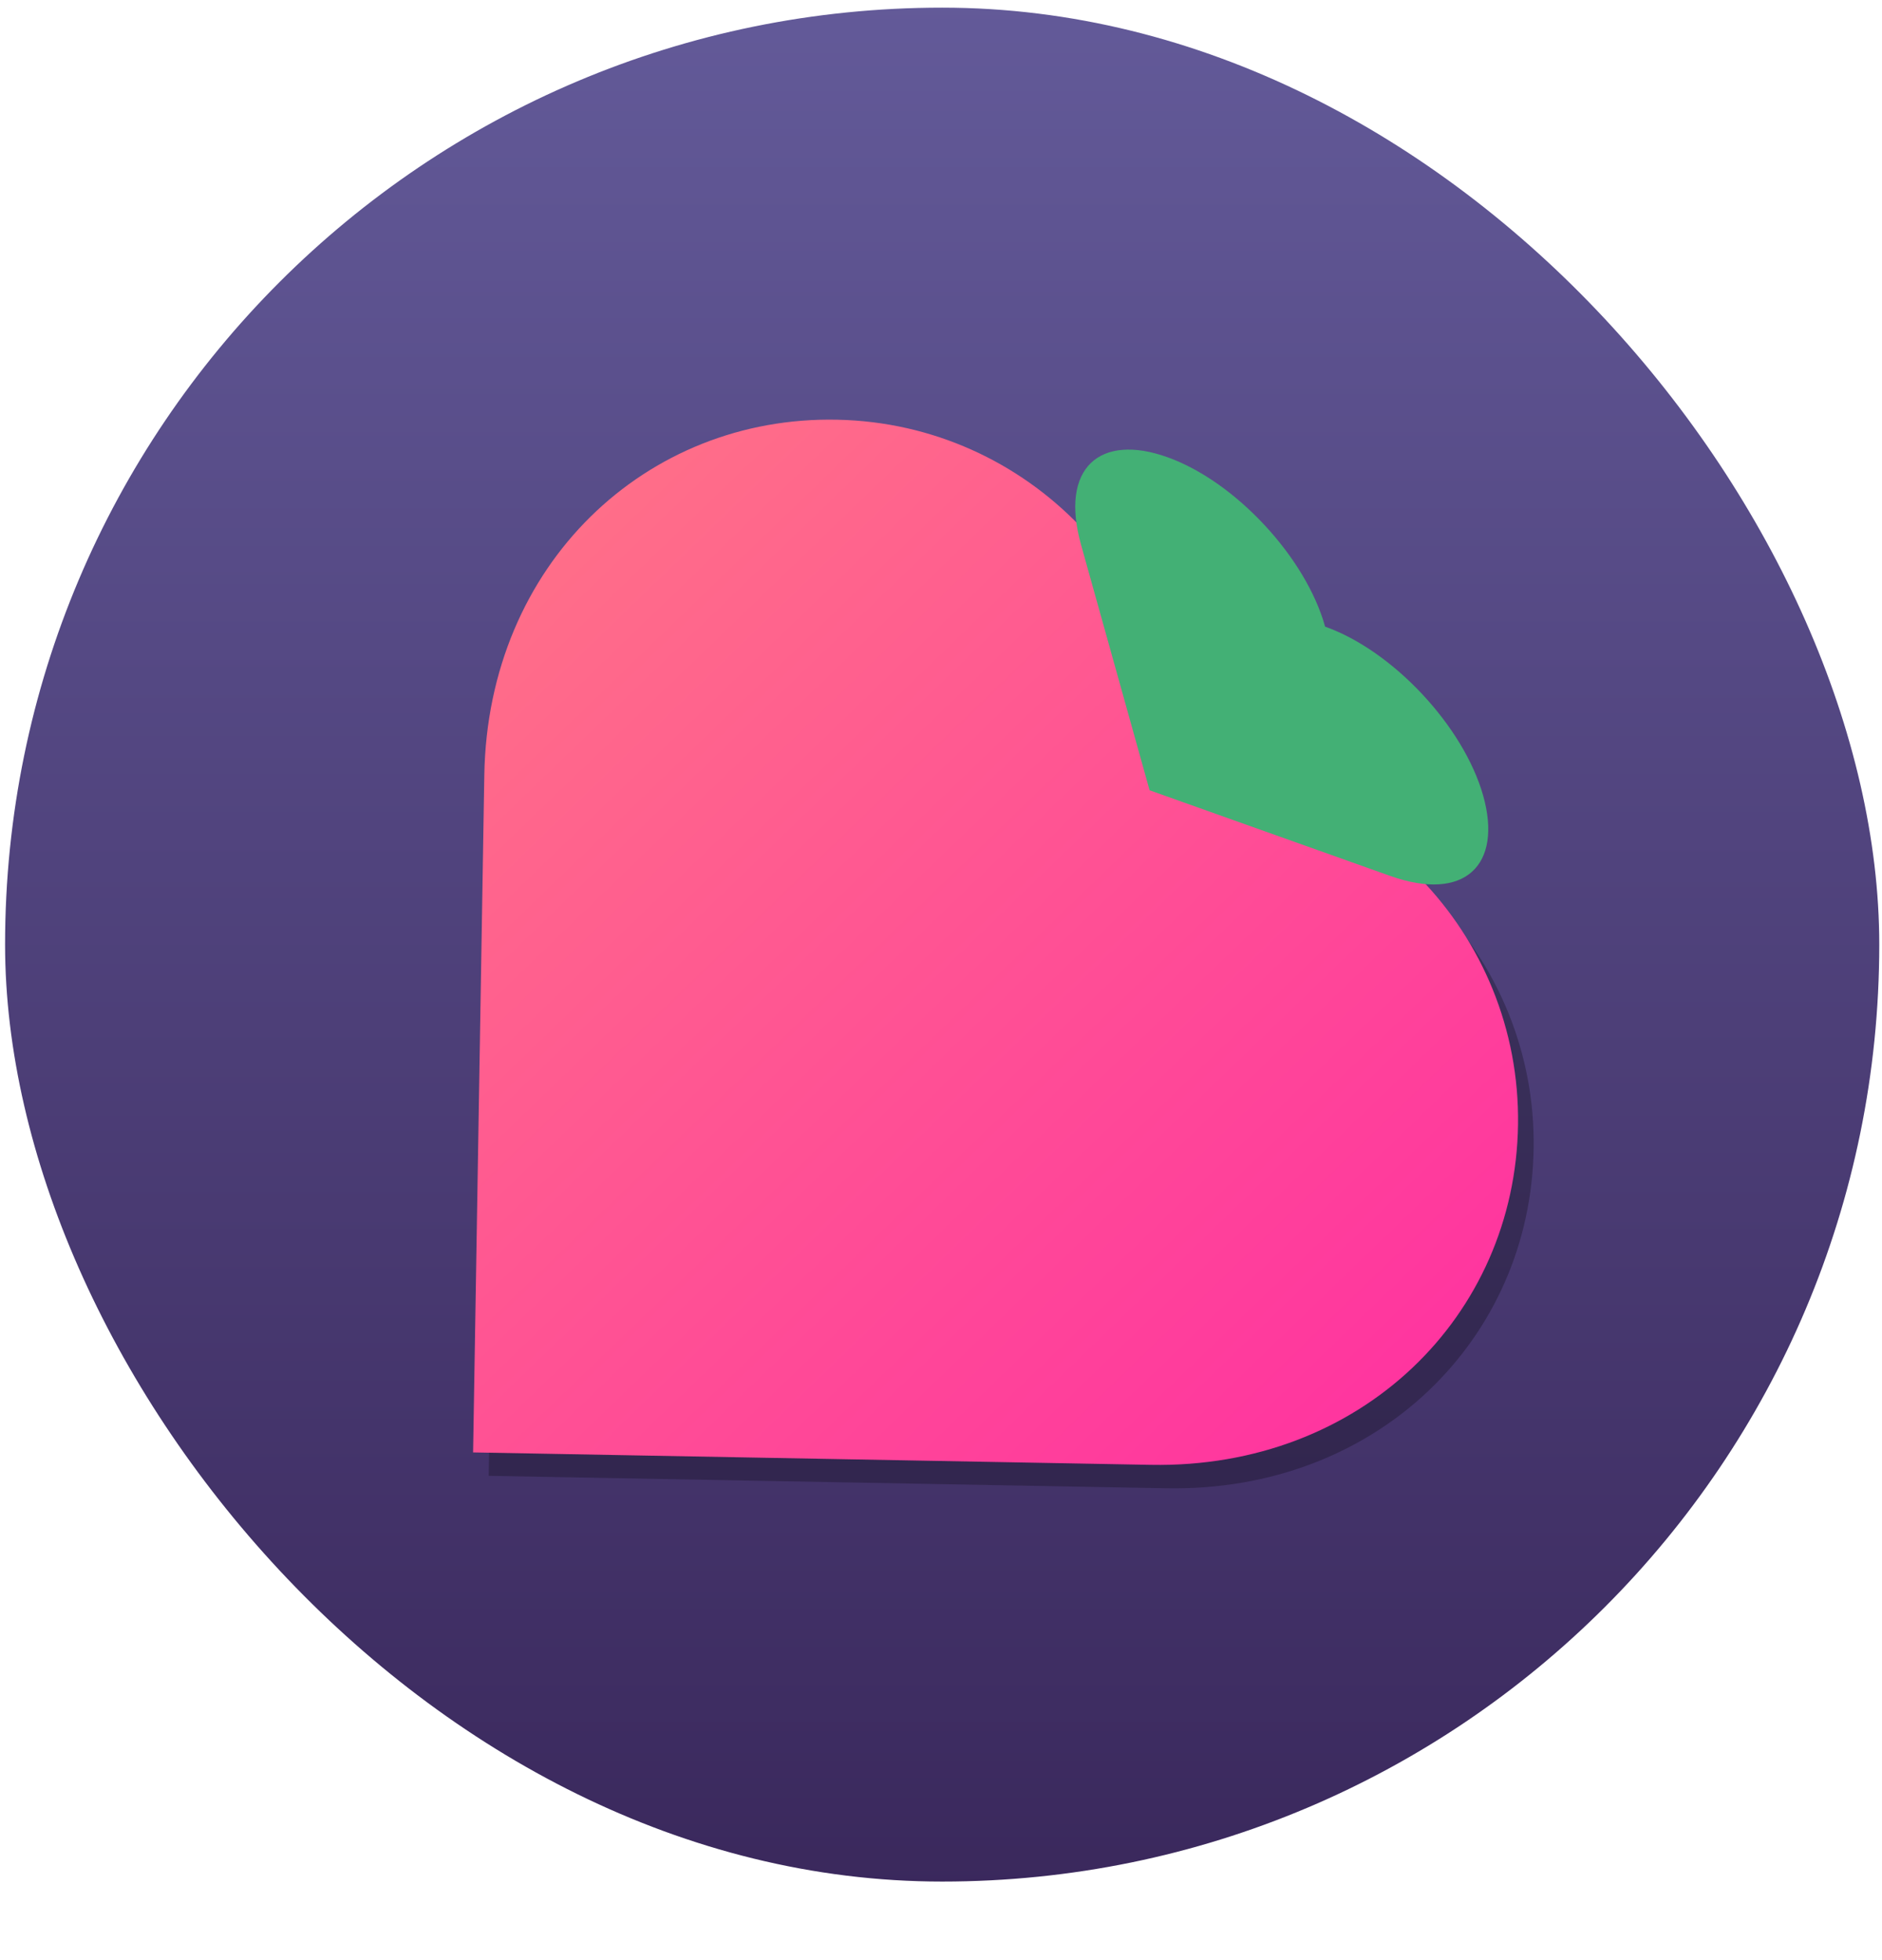 <?xml version="1.0" encoding="UTF-8"?>
<!DOCTYPE svg PUBLIC "-//W3C//DTD SVG 1.1//EN" "http://www.w3.org/Graphics/SVG/1.1/DTD/svg11.dtd">
<svg xmlns="http://www.w3.org/2000/svg" xmlns:xlink="http://www.w3.org/1999/xlink" version="1.1" width="241px" height="251px" viewBox="-0.5 -0.5 241 251" content="&lt;mxfile host=&quot;www.draw.io&quot; modified=&quot;2020-05-01T13:31:41.982Z&quot; agent=&quot;5.0 (Windows NT 10.0; Win64; x64) AppleWebKit/537.36 (KHTML, like Gecko) Chrome/81.0.404.129 Safari/537.36&quot; version=&quot;13.0.1&quot; etag=&quot;uqKUzNGg5v6AF6Fm9rU0&quot;&gt;&lt;diagram id=&quot;KR-DJ88SfNLOuKs3ZylQ&quot;&gt;zZVNj5swEIZ/DVfkD/zBMcluuodWqpRDzw54warByDhN0l9fOxhCwqbdqnvoCXhnxmbmeQ0J3jSnT1Z09RdTSp0gUJ4S/JQglAGK/SUo50FBkOeDUllVDhq8Cjv1U0YRRPWgStnfJDpjtFPdrViYtpWFu9GEteZ4m/Zq9O2unajkQtgVQi/Vb6p09aByxK76i1RVPe4MaeyvEWNy7KSvRWmOMwk/J3hjjXHDXXPaSB2mN85lqNs+iE4vZmXr3lOAhoIfQh9ib/G93Hls1ppDW8qQDxO8PtbKyV0nihA9er5eq12jY7iyolR+743Rxl7qMcVklec+9qq0nul4hTjZeL131nyXY6Q1rQziOBgwW/VJWY9TmfaSZ8Ms18IW0SAkpMZ+pHXy9HAmcJq096g0jXT27FNiQY5pCslQNTqUUJJmfNCOV+TezINWz3BPoog2q6YtriT8TYTxNhj8ZzChSeVN+Vnspf5qehUnszfOmcbPYkxYaVWFgDN3tPyQu7BYc6rCSU33oldFWkth3RxBSLXGibh+RgNMrbqX3+CRoneP2N4ZYbtlgPO3zbPdep98FFdKU84YJJxDxEAObxFTlKfUsyM0J4BysoANKUwBIZQjzDLC/TpL9jBDKWWQcwpyTjFA2b9bIfuPrADurMDurPAe3hleA0Y+hikEhE0HcyLpDzBaHlZGU8CWyDD5a0T+8fqJvsRmfzr8/As=&lt;/diagram&gt;&lt;/mxfile&gt;"><defs><linearGradient x1="0%" y1="100%" x2="0%" y2="0%" id="mx-gradient-635a99-1-3a285c-1-s-0"><stop offset="0%" style="stop-color:#3A285C"/><stop offset="100%" style="stop-color:#635A99"/></linearGradient><linearGradient x1="0%" y1="0%" x2="100%" y2="0%" id="mx-gradient-ff7088-1-ff33a0-1-e-0"><stop offset="0%" style="stop-color:#FF7088"/><stop offset="100%" style="stop-color:#FF33A0"/></linearGradient></defs><g><rect x="0.15" y="0.48" width="240" height="240" rx="120" ry="120" fill="url(#mx-gradient-635a99-1-3a285c-1-s-0)" stroke="none" pointer-events="all"/><path d="M 111.4 207.3 C 117.37 201.33 151.49 167.27 172.82 145.99 C 191.93 126.92 191.51 99.12 174.15 81.88 C 156.77 64.62 128.68 64.7 111.4 82.03 C 94.11 64.7 66.02 64.62 48.66 81.87 C 31.28 99.11 30.88 126.91 49.98 145.99 C 71.31 167.27 105.43 201.33 111.4 207.3 Z" fill="#000000" stroke="none" transform="translate(2,3)rotate(46,111.4,135.96)" opacity="0.25"/><path d="M 111.4 207.3 C 117.37 201.33 151.49 167.27 172.82 145.99 C 191.93 126.92 191.51 99.12 174.15 81.88 C 156.77 64.62 128.68 64.7 111.4 82.03 C 94.11 64.7 66.02 64.62 48.66 81.87 C 31.28 99.11 30.88 126.91 49.98 145.99 C 71.31 167.27 105.43 201.33 111.4 207.3 Z" fill="url(#mx-gradient-ff7088-1-ff33a0-1-e-0)" stroke="none" transform="rotate(46,111.4,135.96)" pointer-events="all"/><path d="M 159.51 106.28 C 162.33 104.82 178.45 96.46 188.52 91.24 C 197.55 86.56 197.35 79.74 189.15 75.51 C 180.94 71.28 167.68 71.3 159.51 75.55 C 151.35 71.3 138.08 71.28 129.88 75.51 C 121.67 79.74 121.48 86.56 130.5 91.24 C 140.58 96.46 156.69 104.82 159.51 106.28 Z" fill="#43b075" stroke="none" transform="rotate(47,159.51,88.78)" pointer-events="all"/></g></svg>